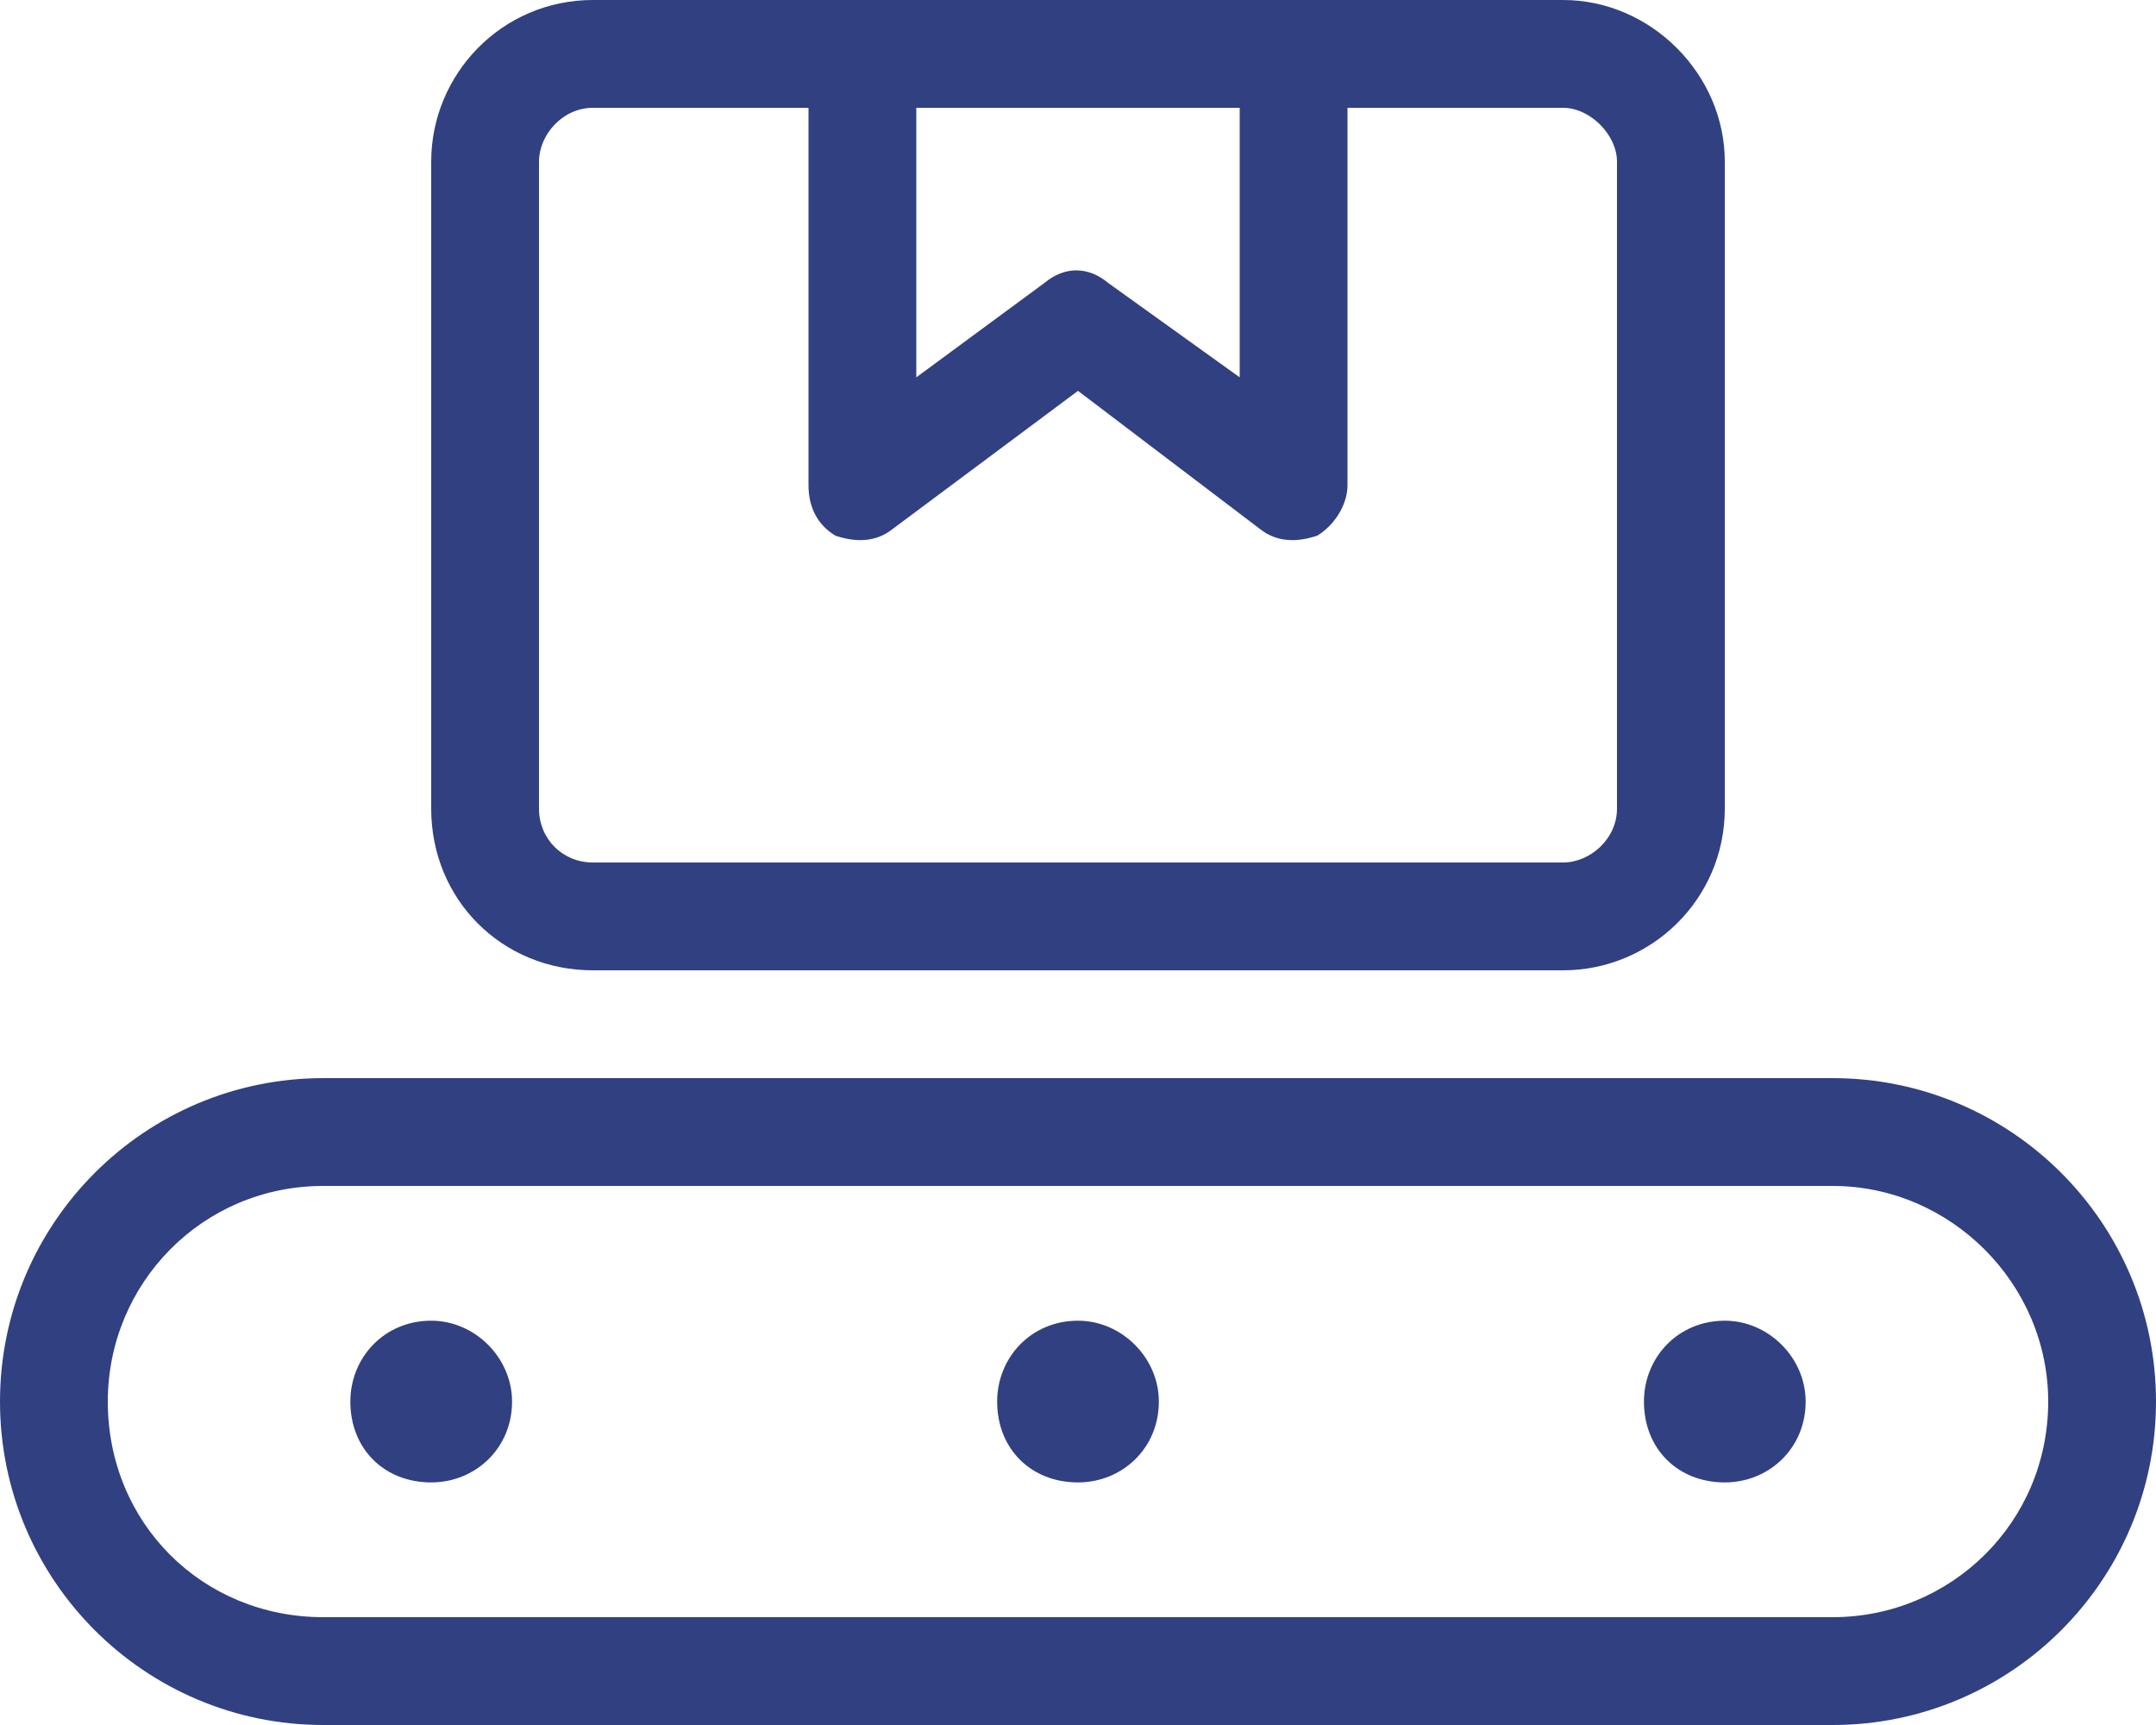 <svg width="30" height="24" fill="none" xmlns="http://www.w3.org/2000/svg"><path d="M21.75 1.5H18.75V6.75C18.75 7.031 18.562 7.312 18.328 7.453C18.047 7.547 17.766 7.547 17.531 7.359L15 5.438L12.422 7.359C12.188 7.547 11.906 7.547 11.625 7.453C11.391 7.312 11.25 7.078 11.25 6.75V1.5H8.25C7.828 1.5 7.5 1.875 7.5 2.25V11.25C7.5 11.672 7.828 12 8.25 12H21.75C22.125 12 22.5 11.672 22.5 11.25V2.25C22.5 1.875 22.125 1.5 21.75 1.5ZM12.75 1.5V5.25L14.531 3.938C14.812 3.703 15.141 3.703 15.422 3.938L17.25 5.25V1.5H12.75ZM8.25 0H21.75C22.969 0 24 1.031 24 2.25V11.25C24 12.516 22.969 13.5 21.75 13.5H8.25C6.984 13.5 6 12.516 6 11.25V2.25C6 1.031 6.984 0 8.25 0ZM28.5 19.5C28.5 17.859 27.141 16.5 25.5 16.5H4.5C2.812 16.5 1.5 17.859 1.5 19.5C1.5 21.188 2.812 22.5 4.5 22.5H25.5C27.141 22.5 28.5 21.188 28.5 19.5ZM4.5 15H25.5C27.984 15 30 17.016 30 19.5C30 21.984 27.984 24 25.5 24H4.5C2.016 24 0 21.984 0 19.5C0 17.016 2.016 15 4.5 15ZM7.125 19.5C7.125 20.156 6.609 20.625 6 20.625C5.344 20.625 4.875 20.156 4.875 19.5C4.875 18.891 5.344 18.375 6 18.375C6.609 18.375 7.125 18.891 7.125 19.5ZM15 20.625C14.344 20.625 13.875 20.156 13.875 19.5C13.875 18.891 14.344 18.375 15 18.375C15.609 18.375 16.125 18.891 16.125 19.5C16.125 20.156 15.609 20.625 15 20.625ZM25.125 19.5C25.125 20.156 24.609 20.625 24 20.625C23.344 20.625 22.875 20.156 22.875 19.5C22.875 18.891 23.344 18.375 24 18.375C24.609 18.375 25.125 18.891 25.125 19.5Z" fill="#314081"/></svg>